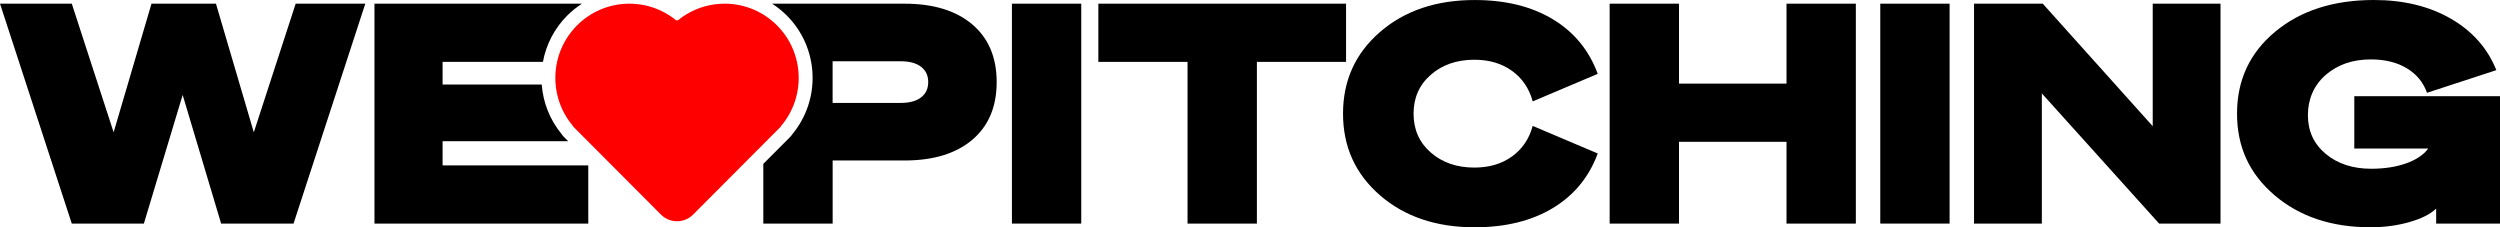 <svg preserveAspectRatio="none" width="100%" height="100%" overflow="visible" style="display: block;" viewBox="0 0 1133 103" fill="none" xmlns="http://www.w3.org/2000/svg">
<g id="WELOVEPITCHING" clip-path="url(#clip0_5_655)">
<path id="Vector" d="M440.609 11.034C433.223 4.788 422.982 1.665 409.88 1.665H349.92C352.307 3.204 354.551 5.004 356.606 7.056C363.696 14.165 367.825 23.606 368.237 33.64C368.641 43.468 365.464 53.025 359.272 60.603C358.886 61.179 358.446 61.719 357.97 62.196L345.935 74.264V101.326H377.356V72.734H409.889C422.991 72.734 433.231 69.612 440.618 63.366C448.004 57.12 451.692 48.4 451.692 37.204C451.692 26.009 448.004 17.288 440.618 11.043L440.609 11.034ZM417.418 44.143C415.246 45.808 412.177 46.645 408.21 46.645H377.338V27.764H408.21C412.177 27.764 415.246 28.592 417.418 30.265C419.59 31.93 420.667 34.243 420.667 37.204C420.667 40.165 419.581 42.478 417.418 44.143Z" fill="black"/>
<path id="Vector_2" d="M200.574 63.987H257.473L255.696 62.205C255.211 61.719 254.78 61.188 254.394 60.603C249.189 54.231 246.12 46.465 245.518 38.302H200.583V28.034H246.057C247.511 20.123 251.316 12.824 257.06 7.056C259.115 4.995 261.359 3.204 263.746 1.665H169.71V101.326H266.609V74.948H200.583V63.987H200.574Z" fill="black"/>
<path id="Vector_3" d="M115.028 59.964L97.868 1.665H68.656L51.496 59.964L32.533 1.665H0L32.533 101.335H65.201L82.782 43.027L100.22 101.335H133.031L165.555 1.665H134L115.028 59.964Z" fill="black"/>
<path id="Vector_4" d="M490.023 1.665H458.603V101.326H490.023V1.665Z" fill="black"/>
<path id="Vector_5" d="M975.612 57.192L925.776 1.665H894.634V101.335H925.363V42.334L978.52 101.335H1006.34V1.665H975.612V57.192Z" fill="black"/>
<path id="Vector_6" d="M610.031 1.665H497.777V28.043H538.19V101.335H569.619V28.043H610.031V1.665Z" fill="black"/>
<path id="Vector_7" d="M883.56 1.665H852.14V101.326H883.56V1.665Z" fill="black"/>
<path id="Vector_8" d="M1066.97 43.585V67.317H1100.48C1098.35 70.188 1095.01 72.428 1090.44 74.048C1085.87 75.668 1080.59 76.478 1074.59 76.478C1066.29 76.478 1059.44 74.237 1054.03 69.747C1048.64 65.256 1045.94 59.406 1045.94 52.188C1045.94 44.971 1048.64 38.608 1054.03 33.937C1059.44 29.267 1066.24 26.927 1074.45 26.927C1080.91 26.927 1086.35 28.268 1090.78 30.95C1095.22 33.631 1098.26 37.33 1099.92 42.055L1131.34 31.787C1127.37 21.887 1120.5 14.111 1110.72 8.469C1100.93 2.826 1089.3 0 1075.83 0C1057.56 0 1042.65 4.788 1031.12 14.363C1019.59 23.939 1013.82 36.322 1013.82 51.495C1013.82 66.669 1019.49 78.818 1030.84 88.493C1042.19 98.167 1056.68 103 1074.31 103C1080.58 103 1086.47 102.208 1091.96 100.642C1097.45 99.067 1101.49 97.033 1104.07 94.531V101.335H1133.01V43.585H1066.98H1066.97Z" fill="black"/>
<path id="Vector_9" d="M809.645 37.897H760.922V1.665H729.492V101.335H760.922V64.266H809.645V101.335H841.065V1.665H809.645V37.897Z" fill="black"/>
<path id="Vector_10" d="M648.452 33.874C653.666 29.339 660.235 27.071 668.178 27.071C674.909 27.071 680.608 28.763 685.275 32.137C689.932 35.512 693.047 40.12 694.617 45.952L724.099 33.46C720.132 22.724 713.32 14.471 703.681 8.685C694.034 2.898 682.25 0.009 668.312 0.009C650.875 0.009 636.569 4.842 625.405 14.516C614.24 24.191 608.658 36.52 608.658 51.505C608.658 66.489 614.24 78.827 625.405 88.502C636.569 98.176 650.875 103.009 668.312 103.009C682.25 103.009 694.034 100.12 703.681 94.333C713.32 88.547 720.132 80.294 724.099 69.558L694.617 57.066C693.047 62.898 689.932 67.497 685.275 70.881C680.617 74.255 674.918 75.947 668.178 75.947C660.244 75.947 653.666 73.679 648.452 69.144C643.237 64.608 640.626 58.731 640.626 51.514C640.626 44.296 643.228 38.419 648.452 33.883V33.874Z" fill="black"/>
<path id="Vector_11" d="M352.146 11.519C339.869 -0.792 320.439 -1.566 307.264 9.198C306.977 9.189 306.689 9.189 306.393 9.198C293.219 -1.566 273.789 -0.792 261.511 11.519C249.117 23.948 248.453 43.666 259.492 56.886C259.671 57.192 259.887 57.48 260.147 57.741L299.537 97.24C303.566 101.281 310.1 101.281 314.12 97.24L353.51 57.741C353.77 57.48 353.986 57.192 354.165 56.886C365.204 43.666 364.54 23.948 352.146 11.519Z" fill="#FF0000"/>
</g>
<defs>
<clipPath id="clip0_5_655">
<rect width="1133" height="103" fill="white"/>
</clipPath>
</defs>
</svg>
